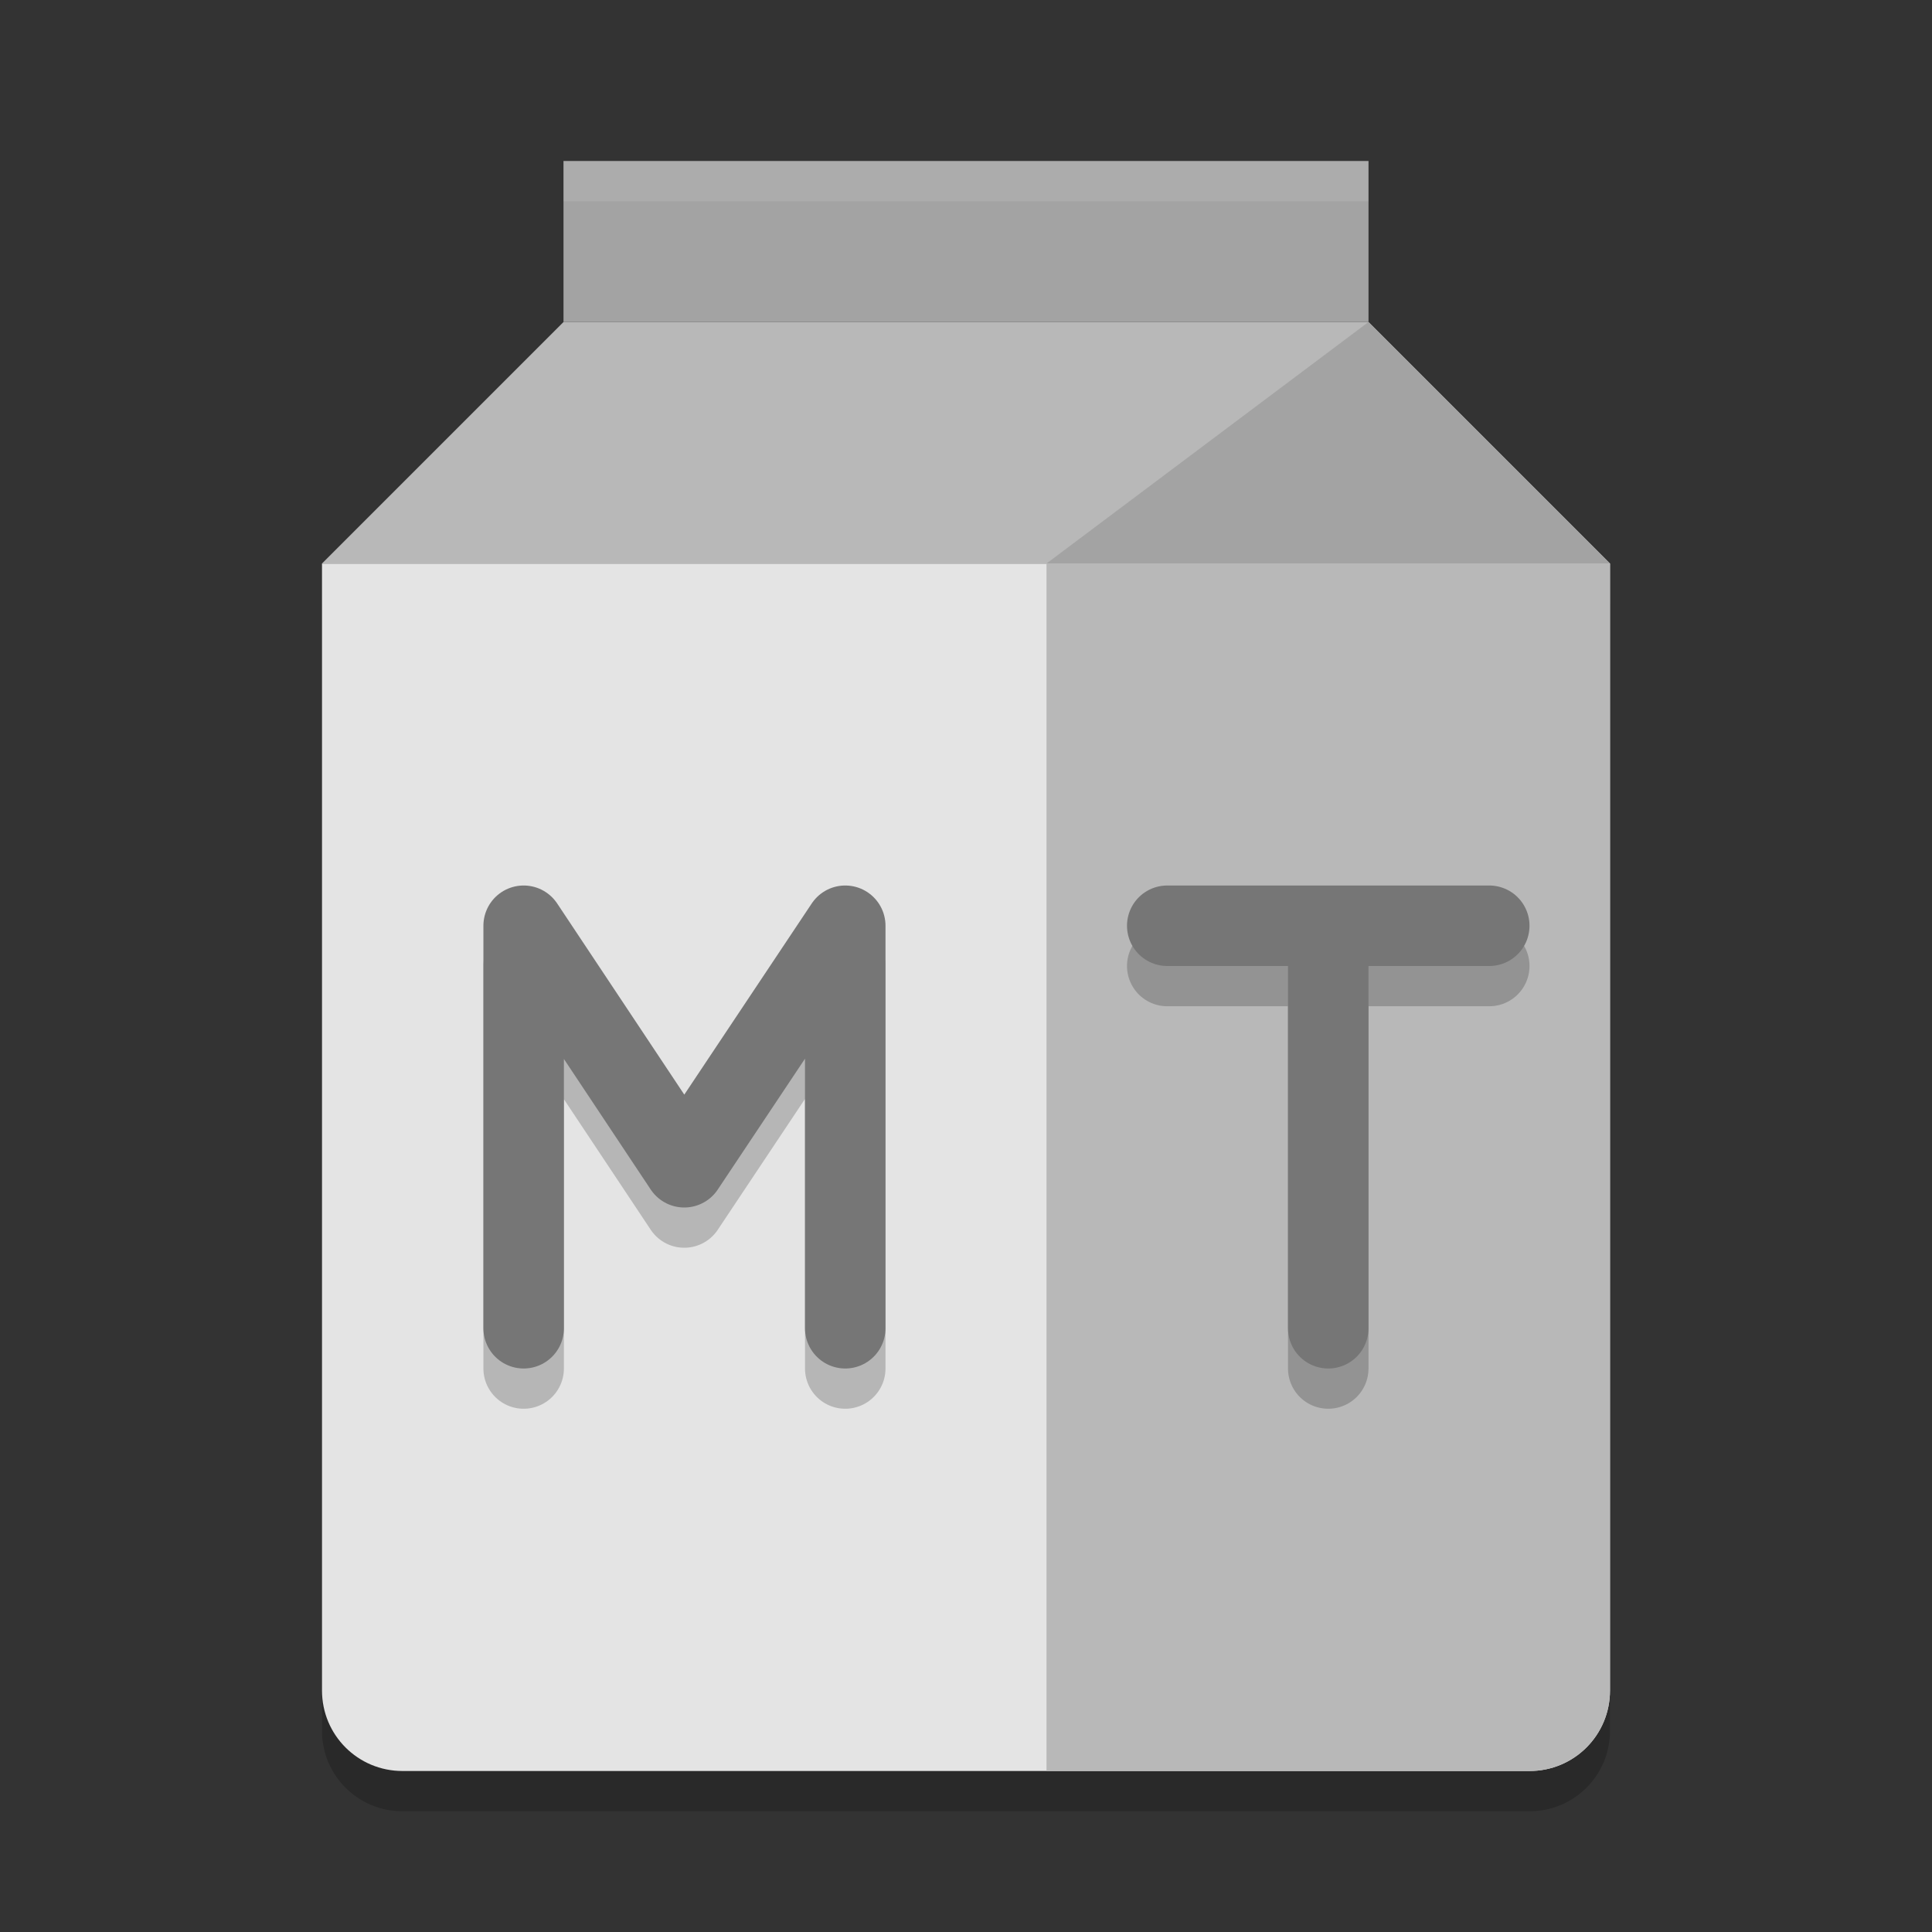 <svg xmlns="http://www.w3.org/2000/svg" width="24" height="24" version="1">
 <rect width="100%" height="100%" fill="#333333" stroke="none"/>
 <path style="opacity:0.2" d="M 20,21.5 V 7.5 H 4 v 14 c 0,0.554 0.446,1 1,1 h 14 c 0.554,0 1,-0.446 1,-1 z"/>
 <path style="fill:#e4e4e4" d="M 20,21 V 7 H 4 v 14 c 0,0.554 0.446,1 1,1 h 14 c 0.554,0 1,-0.446 1,-1 z"/>
 <path style="fill:#b8b8b8" d="m 7,4 h 10 l 3,3 H 4 Z"/>
 <rect style="fill:#a3a3a3" width="10" height="2" x="7" y="2"/>
 <path style="fill:#a3a3a3" d="m 17,4 v 0 l 3,3 h -7 z"/>
 <path style="fill:#b8b8b8" d="m 13,7 v 15 h 6 c 0.554,0 1,-0.446 1,-1 V 7 Z"/>
 <path style="opacity:0.2;fill:none;stroke:#000000;stroke-linecap:round;stroke-linejoin:round" d="m 10.5,17 v -5 m -3.995,0 1.995,3 2,-3 m -3.995,5 v -5"/>
 <path style="fill:none;stroke:#767676;stroke-linecap:round;stroke-linejoin:round" d="m 10.5,16.5 v -5 m -3.995,0 1.995,3 2,-3 m -3.995,5 v -5"/>
 <path style="opacity:0.2;fill:none;stroke:#000000;stroke-linecap:round" d="m 14.5,12 h 4 m -2,5 v -5"/>
 <path style="fill:none;stroke:#767676;stroke-linecap:round" d="m 14.5,11.5 h 4 m -2,5 v -5"/>
 <path style="opacity:0.1;fill:#ffffff" d="M 7,2 V 2.5 H 17 V 2 Z"/>
</svg>
